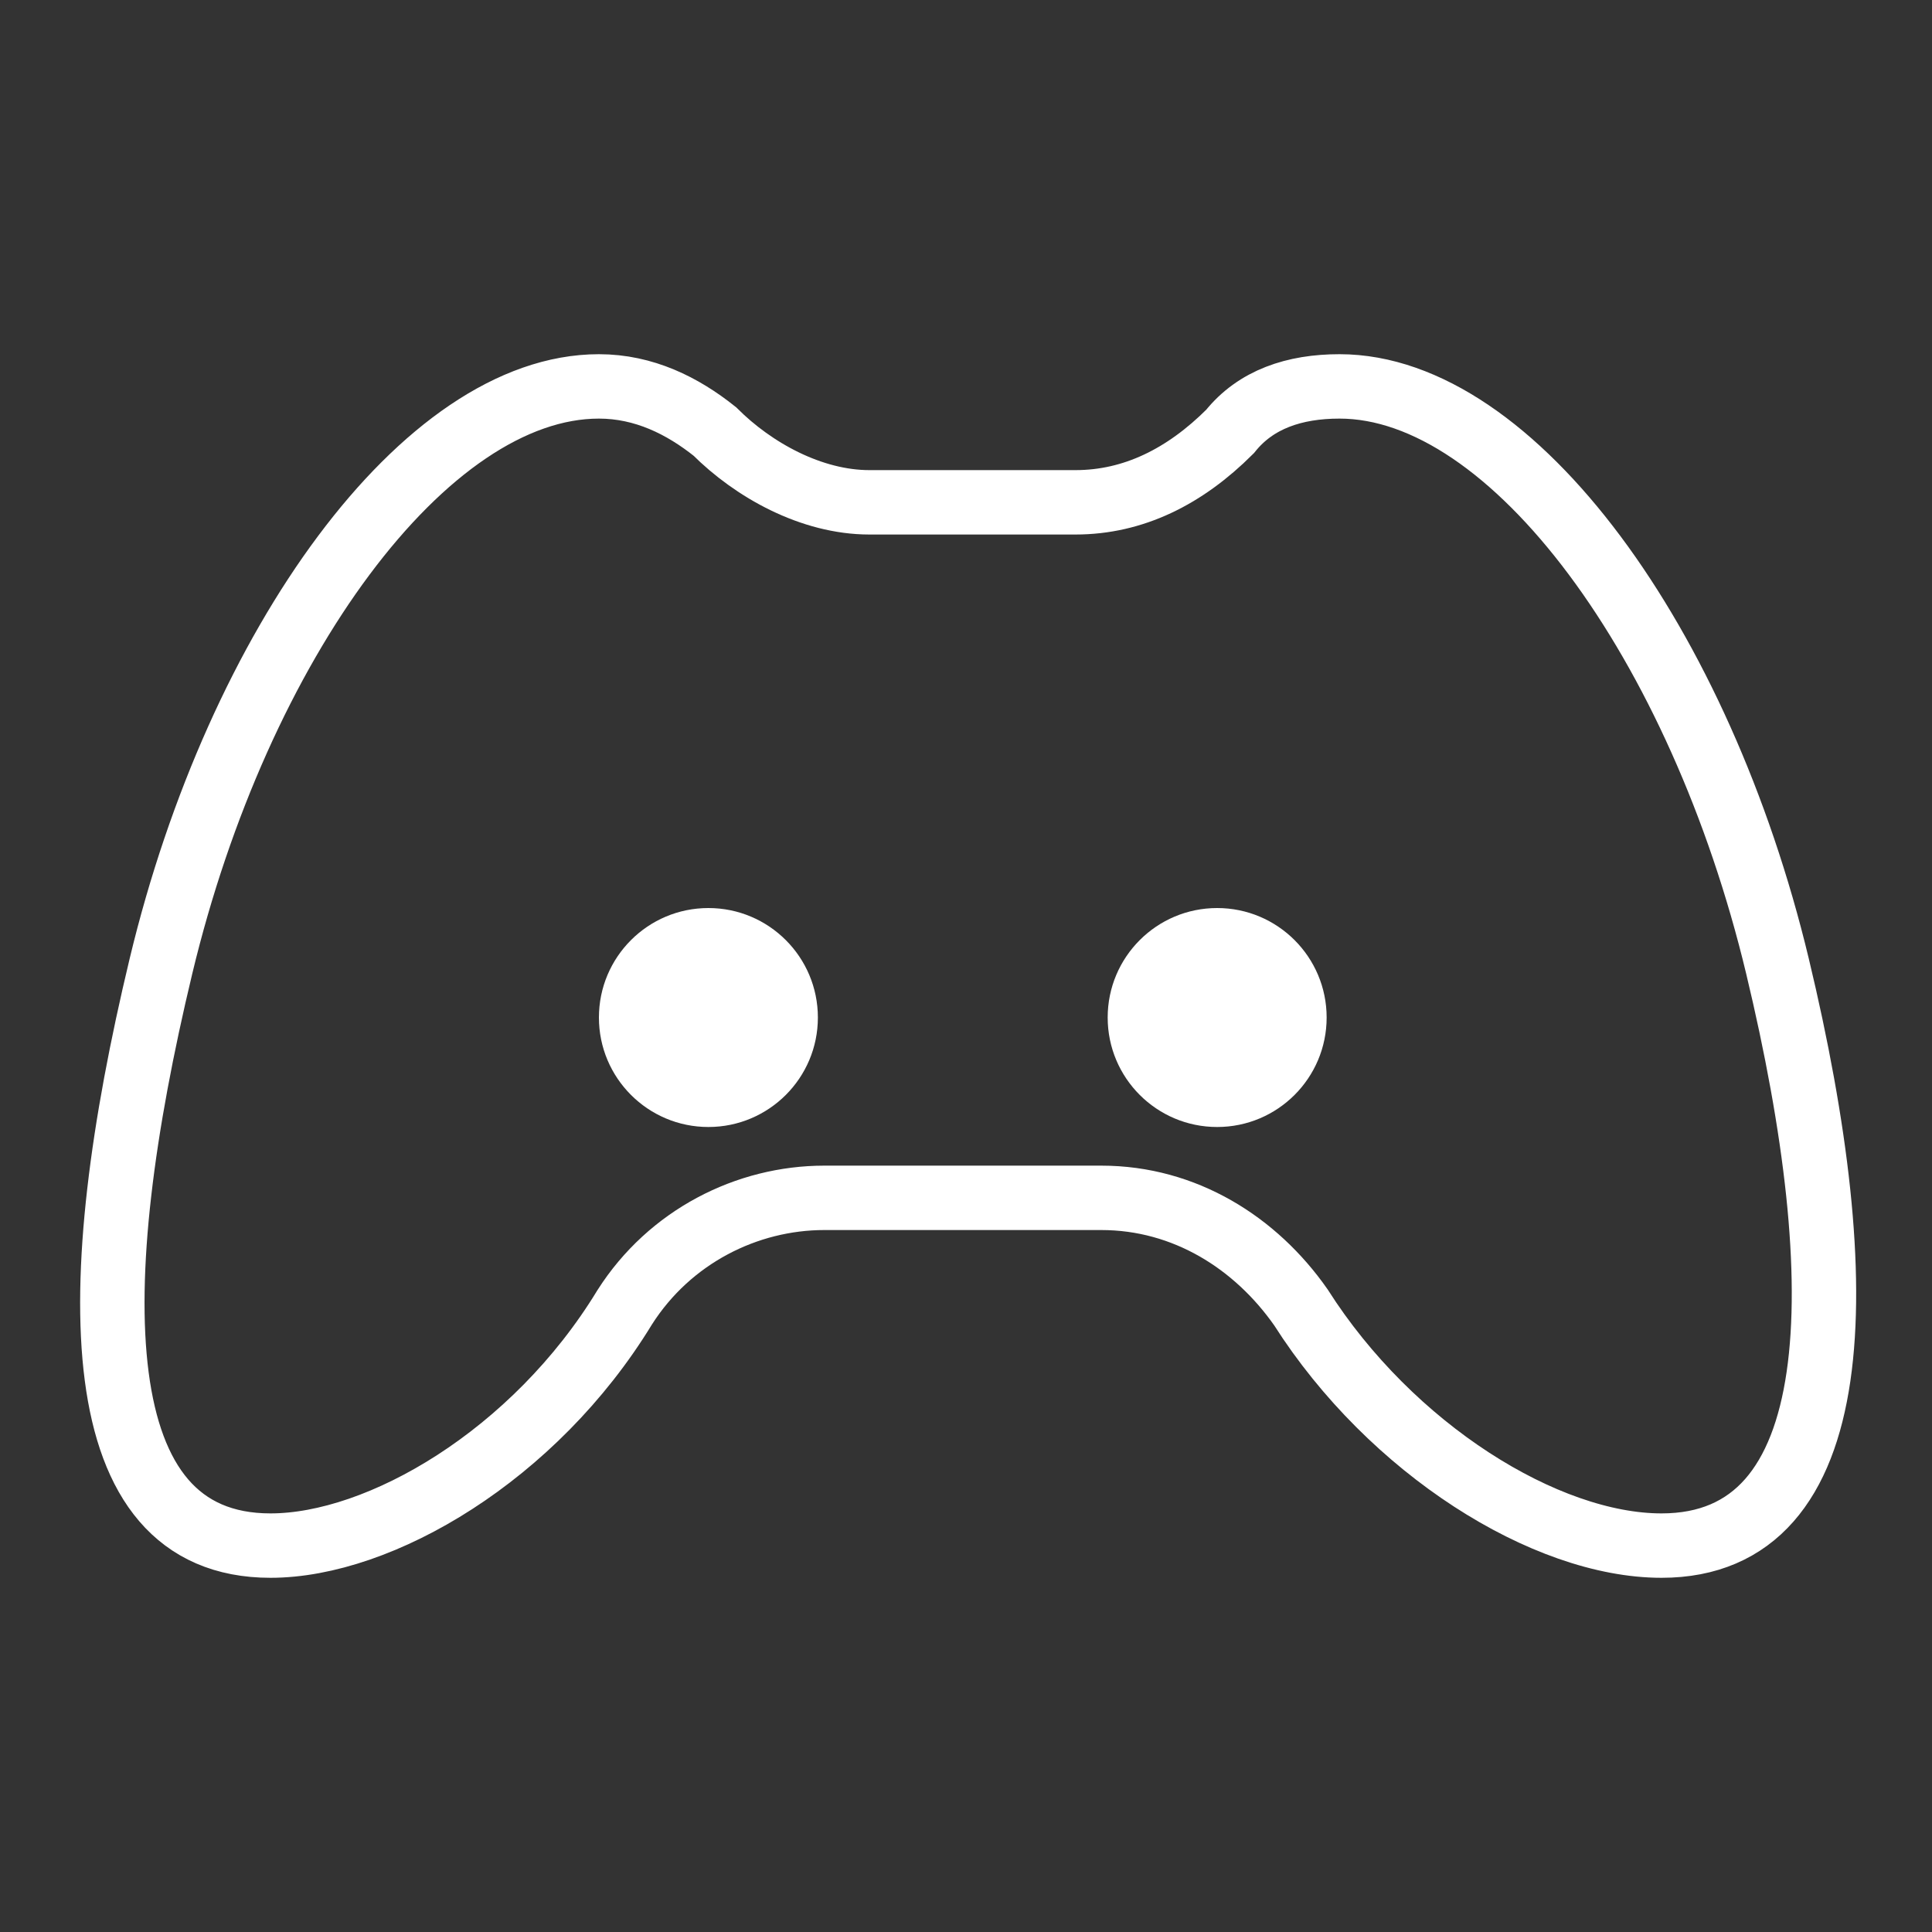 <?xml version="1.0" encoding="utf-8"?>
<!-- Generator: Adobe Illustrator 26.5.0, SVG Export Plug-In . SVG Version: 6.00 Build 0)  -->
<svg version="1.1" baseProfile="basic" id="Layer_1"
	 xmlns="http://www.w3.org/2000/svg" xmlns:xlink="http://www.w3.org/1999/xlink" x="0px" y="0px" viewBox="0 0 30 30"
	 xml:space="preserve">
<rect x="0" y="0" width="30" height="30" fill="#333333" stroke="none"/>
<style type="text/css">
	.st0{fill:none;stroke:#FFFFFF;stroke-miterlimit:10;}
	.st1{fill:#FFFFFF;}
</style>
<g>
	<path class="st0" d="M25.8,24c-1.8,0-4.2-1.5-5.6-3.7c-0.7-1-1.8-1.7-3.1-1.7h-4.3c-1.2,0-2.4,0.6-3.1,1.7C8.3,22.6,5.9,24,4.2,24
		c-2.9,0-2.9-4-1.7-9c1.2-5,4.1-9,6.8-9c0.7,0,1.3,0.3,1.8,0.7c0.6,0.6,1.5,1.1,2.4,1.1h3.2c0.9,0,1.7-0.4,2.4-1.1
		C19.5,6.2,20.1,6,20.8,6c2.7,0,5.6,4,6.8,9C28.8,20,28.7,24,25.8,24z"/>
	<g>
		<circle class="st1" cx="11" cy="15.8" r="1.7"/>
		<circle class="st1" cx="18.9" cy="15.8" r="1.7"/>
	</g>
</g>
</svg>
